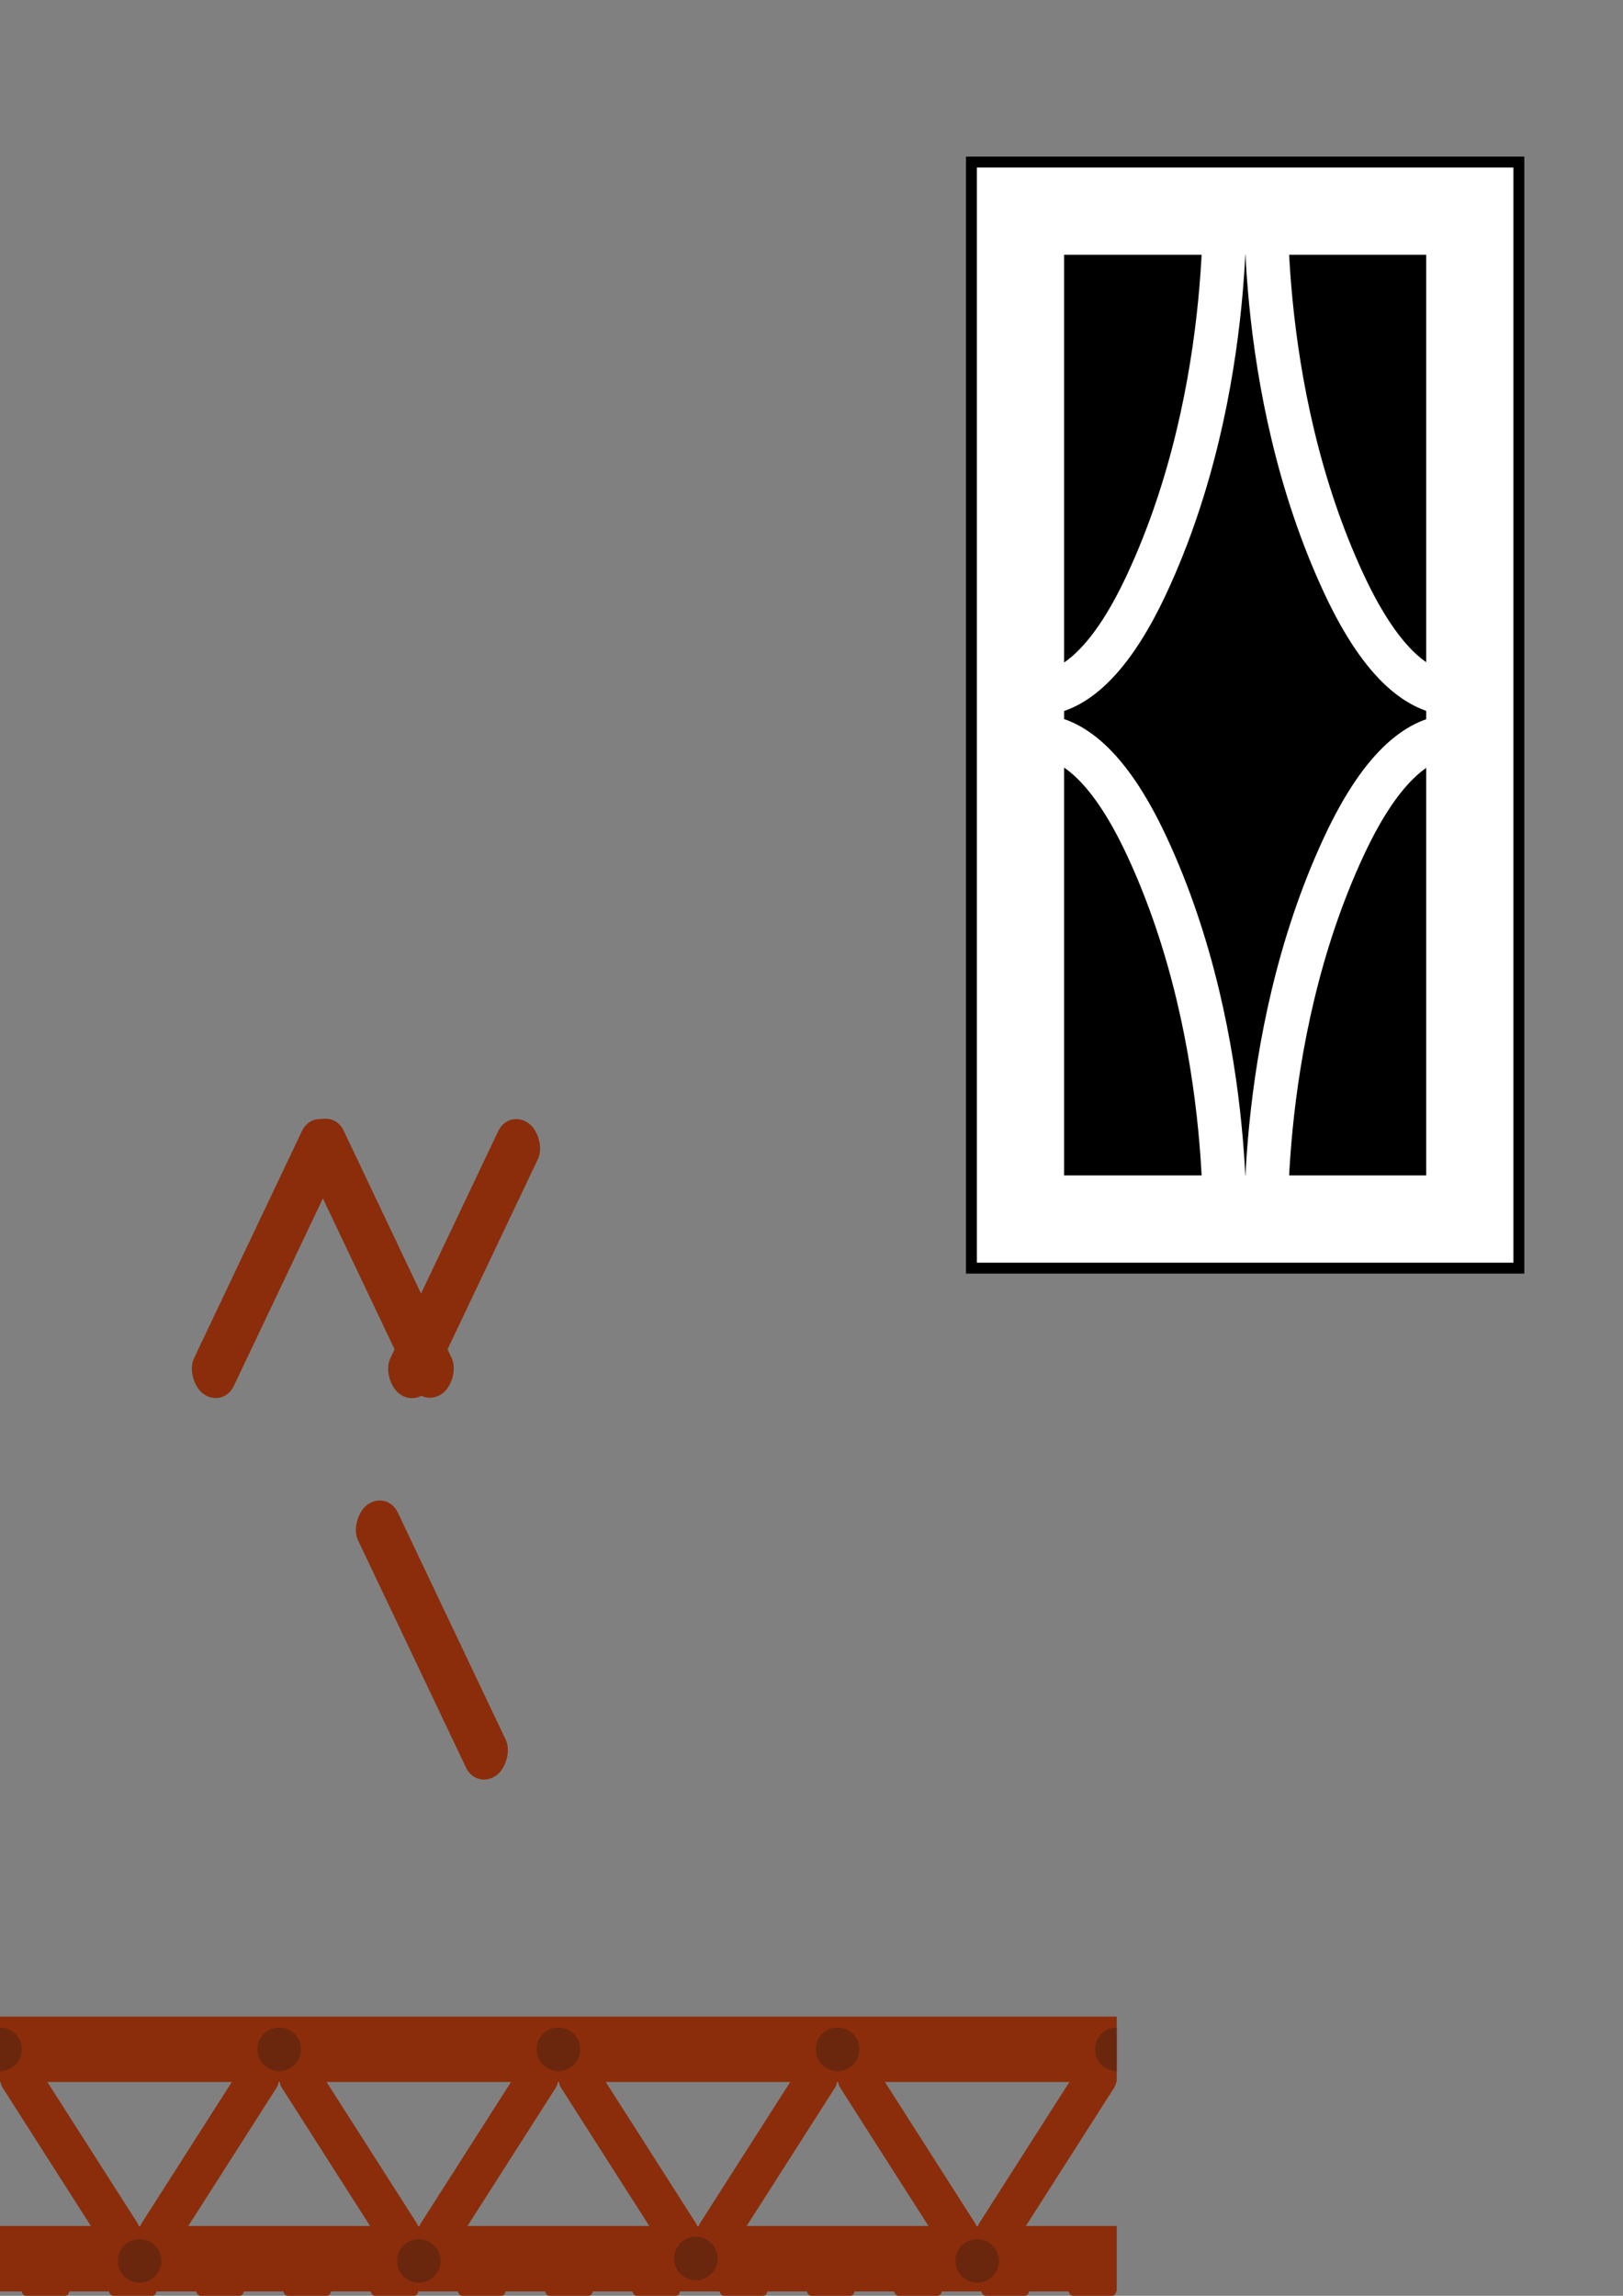 <?xml version="1.0" encoding="UTF-8" standalone="no"?>
<!-- Created with Inkscape (http://www.inkscape.org/) -->

<svg
   xmlns:dc="http://purl.org/dc/elements/1.1/"
   xmlns:cc="http://creativecommons.org/ns#"
   xmlns:rdf="http://www.w3.org/1999/02/22-rdf-syntax-ns#"
   xmlns:svg="http://www.w3.org/2000/svg"
   xmlns="http://www.w3.org/2000/svg"
   xmlns:sodipodi="http://sodipodi.sourceforge.net/DTD/sodipodi-0.dtd"
   xmlns:inkscape="http://www.inkscape.org/namespaces/inkscape"
   width="210mm"
   height="297mm"
   viewBox="0 0 744.094 1052.362"
   id="svg2"
   version="1.1"
   inkscape:version="0.91 r13725"
   sodipodi:docname="windows.svg">
  <rect x="0" y="0" width="744.094" height="1052.362" fill="#808080" stroke="none"/>
  <defs
     id="defs4">
    <clipPath
       clipPathUnits="userSpaceOnUse"
       id="clipPath4321">
      <rect
         style="opacity:1;fill:#8b2d0b;fill-opacity:1;stroke:none;stroke-width:20;stroke-miterlimit:4;stroke-dasharray:none;stroke-opacity:1"
         id="rect4323"
         width="137.539"
         height="22.257"
         x="753.667"
         y="-39.982"
         ry="11.138"
         transform="matrix(0.429,0.903,-0.818,0.575,0,0)"
         rx="11.138" />
    </clipPath>
    <clipPath
       clipPathUnits="userSpaceOnUse"
       id="clipPath4321-2">
      <rect
         style="opacity:1;fill:#8b2d0b;fill-opacity:1;stroke:none;stroke-width:20;stroke-miterlimit:4;stroke-dasharray:none;stroke-opacity:1"
         id="rect4323-8"
         width="137.539"
         height="22.257"
         x="753.667"
         y="-39.982"
         ry="11.138"
         transform="matrix(0.429,0.903,-0.818,0.575,0,0)"
         rx="11.138" />
    </clipPath>
    <clipPath
       clipPathUnits="userSpaceOnUse"
       id="clipPath4321-6">
      <rect
         style="opacity:1;fill:#8b2d0b;fill-opacity:1;stroke:none;stroke-width:20;stroke-miterlimit:4;stroke-dasharray:none;stroke-opacity:1"
         id="rect4323-4"
         width="137.539"
         height="22.257"
         x="753.667"
         y="-39.982"
         ry="11.138"
         transform="matrix(0.429,0.903,-0.818,0.575,0,0)"
         rx="11.138" />
    </clipPath>
    <clipPath
       clipPathUnits="userSpaceOnUse"
       id="clipPath4321-20">
      <rect
         style="opacity:1;fill:#8b2d0b;fill-opacity:1;stroke:none;stroke-width:20;stroke-miterlimit:4;stroke-dasharray:none;stroke-opacity:1"
         id="rect4323-9"
         width="137.539"
         height="22.257"
         x="753.667"
         y="-39.982"
         ry="11.138"
         transform="matrix(0.429,0.903,-0.818,0.575,0,0)"
         rx="11.138" />
    </clipPath>
    <clipPath
       clipPathUnits="userSpaceOnUse"
       id="clipPath4321-27">
      <rect
         style="opacity:1;fill:#8b2d0b;fill-opacity:1;stroke:none;stroke-width:20;stroke-miterlimit:4;stroke-dasharray:none;stroke-opacity:1"
         id="rect4323-2"
         width="137.539"
         height="22.257"
         x="753.667"
         y="-39.982"
         ry="11.138"
         transform="matrix(0.429,0.903,-0.818,0.575,0,0)"
         rx="11.138" />
    </clipPath>
    <clipPath
       clipPathUnits="userSpaceOnUse"
       id="clipPath4321-0">
      <rect
         style="opacity:1;fill:#8b2d0b;fill-opacity:1;stroke:none;stroke-width:20;stroke-miterlimit:4;stroke-dasharray:none;stroke-opacity:1"
         id="rect4323-0"
         width="137.539"
         height="22.257"
         x="753.667"
         y="-39.982"
         ry="11.138"
         transform="matrix(0.429,0.903,-0.818,0.575,0,0)"
         rx="11.138" />
    </clipPath>
    <clipPath
       clipPathUnits="userSpaceOnUse"
       id="clipPath4321-03">
      <rect
         style="opacity:1;fill:#8b2d0b;fill-opacity:1;stroke:none;stroke-width:20;stroke-miterlimit:4;stroke-dasharray:none;stroke-opacity:1"
         id="rect4323-3"
         width="137.539"
         height="22.257"
         x="753.667"
         y="-39.982"
         ry="11.138"
         transform="matrix(0.429,0.903,-0.818,0.575,0,0)"
         rx="11.138" />
    </clipPath>
    <clipPath
       clipPathUnits="userSpaceOnUse"
       id="clipPath4321-03-6">
      <rect
         style="opacity:1;fill:#8b2d0b;fill-opacity:1;stroke:none;stroke-width:20;stroke-miterlimit:4;stroke-dasharray:none;stroke-opacity:1"
         id="rect4323-3-0"
         width="137.539"
         height="22.257"
         x="753.667"
         y="-39.982"
         ry="11.138"
         transform="matrix(0.429,0.903,-0.818,0.575,0,0)"
         rx="11.138" />
    </clipPath>
    <clipPath
       clipPathUnits="userSpaceOnUse"
       id="clipPath4321-03-0">
      <rect
         style="opacity:1;fill:#8b2d0b;fill-opacity:1;stroke:none;stroke-width:20;stroke-miterlimit:4;stroke-dasharray:none;stroke-opacity:1"
         id="rect4323-3-3"
         width="137.539"
         height="22.257"
         x="753.667"
         y="-39.982"
         ry="11.138"
         transform="matrix(0.429,0.903,-0.818,0.575,0,0)"
         rx="11.138" />
    </clipPath>
    <clipPath
       clipPathUnits="userSpaceOnUse"
       id="clipPath4321-03-64">
      <rect
         style="opacity:1;fill:#8b2d0b;fill-opacity:1;stroke:none;stroke-width:20;stroke-miterlimit:4;stroke-dasharray:none;stroke-opacity:1"
         id="rect4323-3-09"
         width="137.539"
         height="22.257"
         x="753.667"
         y="-39.982"
         ry="11.138"
         transform="matrix(0.429,0.903,-0.818,0.575,0,0)"
         rx="11.138" />
    </clipPath>
  </defs>
  <sodipodi:namedview
     id="base"
     pagecolor="#ffffff"
     bordercolor="#666666"
     borderopacity="1.0"
     inkscape:pageopacity="0.0"
     inkscape:pageshadow="2"
     inkscape:zoom="0.99362408"
     inkscape:cx="256.46593"
     inkscape:cy="67.409608"
     inkscape:document-units="px"
     inkscape:current-layer="layer1"
     showgrid="false"
     inkscape:window-width="1366"
     inkscape:window-height="705"
     inkscape:window-x="-8"
     inkscape:window-y="-8"
     inkscape:window-maximized="1" />
  <g
     inkscape:label="Layer 1"
     inkscape:groupmode="layer"
     id="layer1">
    <rect
       style="opacity:1;fill:#8b2d0b;fill-opacity:1;fill-rule:nonzero;stroke:none;stroke-width:3;stroke-linecap:round;stroke-miterlimit:4;stroke-dasharray:none;stroke-opacity:1"
       id="rect4310"
       width="126.673"
       height="100"
       x="313.123"
       y="675.191"
       rx="12.182"
       ry="16.379"
       clip-path="url(#clipPath4321)"
       transform="matrix(0.914,0,0,0.68,-311.971,494.232)" />
    <g
       id="g4181"
       transform="translate(442.857,-468.571)">
      <rect
         ry="3.5071344e-006"
         y="540.362"
         x="0"
         height="512"
         width="256"
         id="rect4179"
         style="opacity:1;fill:#000000;fill-opacity:1;stroke:none;stroke-width:20;stroke-miterlimit:4;stroke-dasharray:none;stroke-opacity:1" />
      <rect
         ry="3.0650276e-006"
         y="565.362"
         x="25"
         height="462"
         width="206"
         id="rect4136"
         style="opacity:1;fill:none;fill-opacity:1;stroke:#ffffff;stroke-width:40;stroke-miterlimit:4;stroke-dasharray:none;stroke-opacity:1" />
      <path
         sodipodi:nodetypes="csc"
         inkscape:connector-curvature="0"
         id="path4138"
         d="m 118.25,546.43 c 0,0 6.871,99.179 -35.334,189.794 -36.354,78.052 -70.121,42.071 -70.121,42.071"
         style="fill:none;fill-rule:evenodd;stroke:#ffffff;stroke-width:20;stroke-linecap:butt;stroke-linejoin:miter;stroke-miterlimit:4;stroke-dasharray:none;stroke-opacity:1" />
      <path
         sodipodi:nodetypes="csc"
         inkscape:connector-curvature="0"
         id="path4138-9"
         d="m 137.974,546.43 c 0,0 -6.871,99.179 35.334,189.794 36.354,78.052 70.121,42.071 70.121,42.071"
         style="fill:none;fill-rule:evenodd;stroke:#ffffff;stroke-width:20;stroke-linecap:butt;stroke-linejoin:miter;stroke-miterlimit:4;stroke-dasharray:none;stroke-opacity:1" />
      <path
         sodipodi:nodetypes="csc"
         inkscape:connector-curvature="0"
         id="path4138-0"
         d="m 137.974,1046.244 c 0,0 -6.871,-99.179 35.334,-189.794 36.354,-78.052 70.121,-42.071 70.121,-42.071"
         style="fill:none;fill-rule:evenodd;stroke:#ffffff;stroke-width:20;stroke-linecap:butt;stroke-linejoin:miter;stroke-miterlimit:4;stroke-dasharray:none;stroke-opacity:1" />
      <path
         sodipodi:nodetypes="csc"
         inkscape:connector-curvature="0"
         id="path4138-00"
         d="m 118.25,1046.244 c 0,0 6.871,-99.179 -35.334,-189.794 -36.354,-78.052 -70.121,-42.071 -70.121,-42.071"
         style="fill:none;fill-rule:evenodd;stroke:#ffffff;stroke-width:20;stroke-linecap:butt;stroke-linejoin:miter;stroke-miterlimit:4;stroke-dasharray:none;stroke-opacity:1" />
    </g>
    <rect
       style="opacity:1;fill:#8b2d0b;fill-opacity:1;stroke:none;stroke-width:20;stroke-miterlimit:4;stroke-dasharray:none;stroke-opacity:1"
       id="rect4189"
       width="512"
       height="30"
       x="0"
       y="1020.362"
       ry="8.9396701e-007" />
    <rect
       style="opacity:1;fill:#8b2d0b;fill-opacity:1;stroke:none;stroke-width:20;stroke-miterlimit:4;stroke-dasharray:none;stroke-opacity:1"
       id="rect4189-9"
       width="512"
       height="30"
       x="0"
       y="924.362"
       ry="8.9396701e-007"
       inkscape:transform-center-x="94.924771"
       inkscape:transform-center-y="-36.704693" />
    <rect
       style="opacity:1;fill:#8b2d0b;fill-opacity:1;stroke:none;stroke-width:20;stroke-miterlimit:4;stroke-dasharray:none;stroke-opacity:1"
       id="rect4206"
       width="21.718"
       height="5.051"
       x="10"
       y="1047.311"
       ry="2.02" />
    <rect
       style="opacity:1;fill:#8b2d0b;fill-opacity:1;stroke:none;stroke-width:20;stroke-miterlimit:4;stroke-dasharray:none;stroke-opacity:1"
       id="rect4206-3"
       width="21.718"
       height="5.051"
       x="50"
       y="1047.311"
       ry="2.02" />
    <rect
       style="opacity:1;fill:#8b2d0b;fill-opacity:1;stroke:none;stroke-width:20;stroke-miterlimit:4;stroke-dasharray:none;stroke-opacity:1"
       id="rect4206-30"
       width="21.718"
       height="5.051"
       x="90"
       y="1047.311"
       ry="2.02" />
    <rect
       style="opacity:1;fill:#8b2d0b;fill-opacity:1;stroke:none;stroke-width:20;stroke-miterlimit:4;stroke-dasharray:none;stroke-opacity:1"
       id="rect4206-1"
       width="21.718"
       height="5.051"
       x="130"
       y="1047.311"
       ry="2.02" />
    <rect
       style="opacity:1;fill:#8b2d0b;fill-opacity:1;stroke:none;stroke-width:20;stroke-miterlimit:4;stroke-dasharray:none;stroke-opacity:1"
       id="rect4206-5"
       width="21.718"
       height="5.051"
       x="170"
       y="1047.311"
       ry="2.02" />
    <rect
       style="opacity:1;fill:#8b2d0b;fill-opacity:1;stroke:none;stroke-width:20;stroke-miterlimit:4;stroke-dasharray:none;stroke-opacity:1"
       id="rect4206-0"
       width="21.718"
       height="5.051"
       x="210"
       y="1047.311"
       ry="2.02" />
    <rect
       style="opacity:1;fill:#8b2d0b;fill-opacity:1;stroke:none;stroke-width:20;stroke-miterlimit:4;stroke-dasharray:none;stroke-opacity:1"
       id="rect4206-37"
       width="21.718"
       height="5.051"
       x="2250"
       y="1045.311"
       ry="2.02" />
    <rect
       style="opacity:1;fill:#8b2d0b;fill-opacity:1;stroke:none;stroke-width:20;stroke-miterlimit:4;stroke-dasharray:none;stroke-opacity:1"
       id="rect4206-08"
       width="21.718"
       height="5.051"
       x="290"
       y="1047.311"
       ry="2.02" />
    <rect
       style="opacity:1;fill:#8b2d0b;fill-opacity:1;stroke:none;stroke-width:20;stroke-miterlimit:4;stroke-dasharray:none;stroke-opacity:1"
       id="rect4206-08-4"
       width="21.718"
       height="5.051"
       x="250"
       y="1047.311"
       ry="2.02" />
    <rect
       style="opacity:1;fill:#8b2d0b;fill-opacity:1;stroke:none;stroke-width:20;stroke-miterlimit:4;stroke-dasharray:none;stroke-opacity:1"
       id="rect4206-08-3"
       width="21.718"
       height="5.051"
       x="330"
       y="1047.311"
       ry="2.02" />
    <rect
       style="opacity:1;fill:#8b2d0b;fill-opacity:1;stroke:none;stroke-width:20;stroke-miterlimit:4;stroke-dasharray:none;stroke-opacity:1"
       id="rect4206-08-8"
       width="21.718"
       height="5.051"
       x="370"
       y="1047.311"
       ry="2.02" />
    <rect
       style="opacity:1;fill:#8b2d0b;fill-opacity:1;stroke:none;stroke-width:20;stroke-miterlimit:4;stroke-dasharray:none;stroke-opacity:1"
       id="rect4206-08-39"
       width="21.718"
       height="5.051"
       x="410"
       y="1047.311"
       ry="2.02" />
    <rect
       style="opacity:1;fill:#8b2d0b;fill-opacity:1;stroke:none;stroke-width:20;stroke-miterlimit:4;stroke-dasharray:none;stroke-opacity:1"
       id="rect4206-08-0"
       width="21.718"
       height="5.051"
       x="450"
       y="1047.311"
       ry="2.02" />
    <rect
       style="opacity:1;fill:#8b2d0b;fill-opacity:1;stroke:none;stroke-width:20;stroke-miterlimit:4;stroke-dasharray:none;stroke-opacity:1"
       id="rect4206-08-0-7"
       width="21.718"
       height="5.051"
       x="490"
       y="1047.311"
       ry="2.02" />
    <rect
       style="opacity:1;fill:#8b2d0b;fill-opacity:1;stroke:none;stroke-width:20;stroke-miterlimit:4;stroke-dasharray:none;stroke-opacity:1"
       id="rect4370-1-9"
       width="137.539"
       height="22.257"
       x="670.876"
       y="134.72"
       ry="11.138"
       transform="matrix(0.429,0.903,-0.818,0.575,0,0)"
       rx="11.138" />
    <rect
       style="opacity:1;fill:#8b2d0b;fill-opacity:1;stroke:none;stroke-width:20;stroke-miterlimit:4;stroke-dasharray:none;stroke-opacity:1"
       id="rect4370-7-1"
       width="137.539"
       height="22.257"
       x="511.116"
       y="81.252"
       ry="11.138"
       transform="matrix(0.429,0.903,-0.818,0.575,0,0)"
       rx="11.138" />
    <rect
       style="opacity:1;fill:#8b2d0b;fill-opacity:1;stroke:none;stroke-width:20;stroke-miterlimit:4;stroke-dasharray:none;stroke-opacity:1"
       id="rect4370-1-4-9"
       width="137.539"
       height="22.257"
       x="338.489"
       y="352.583"
       ry="11.138"
       transform="matrix(-0.429,0.903,0.818,0.575,0,0)"
       rx="11.138" />
    <rect
       style="opacity:1;fill:#8b2d0b;fill-opacity:1;stroke:none;stroke-width:20;stroke-miterlimit:4;stroke-dasharray:none;stroke-opacity:1"
       id="rect4370-1-4-8-9"
       width="137.539"
       height="22.257"
       x="286.01"
       y="435.071"
       ry="11.138"
       transform="matrix(-0.429,0.903,0.818,0.575,0,0)"
       rx="11.138" />
    <rect
       style="opacity:1;fill:#8b2d0b;fill-opacity:1;fill-rule:nonzero;stroke:none;stroke-width:3;stroke-linecap:round;stroke-miterlimit:4;stroke-dasharray:none;stroke-opacity:1"
       id="rect4310-7"
       width="126.673"
       height="100"
       x="313.123"
       y="675.191"
       rx="12.182"
       ry="16.379"
       clip-path="url(#clipPath4321-2)"
       transform="matrix(0.914,0,0,0.68,-183.971,494.232)" />
    <rect
       style="opacity:1;fill:#8b2d0b;fill-opacity:1;fill-rule:nonzero;stroke:none;stroke-width:3;stroke-linecap:round;stroke-miterlimit:4;stroke-dasharray:none;stroke-opacity:1"
       id="rect4310-5"
       width="126.673"
       height="100"
       x="313.123"
       y="675.191"
       rx="12.182"
       ry="16.379"
       clip-path="url(#clipPath4321-6)"
       transform="matrix(0.914,0,0,0.68,-55.971,494.232)" />
    <rect
       style="opacity:1;fill:#8b2d0b;fill-opacity:1;fill-rule:nonzero;stroke:none;stroke-width:3;stroke-linecap:round;stroke-miterlimit:4;stroke-dasharray:none;stroke-opacity:1"
       id="rect4310-56"
       width="126.673"
       height="100"
       x="313.123"
       y="675.191"
       rx="12.182"
       ry="16.379"
       clip-path="url(#clipPath4321-0)"
       transform="matrix(0.914,0,0,0.68,72.029,494.232)" />
    <rect
       style="opacity:1;fill:#8b2d0b;fill-opacity:1;fill-rule:nonzero;stroke:none;stroke-width:3;stroke-linecap:round;stroke-miterlimit:4;stroke-dasharray:none;stroke-opacity:1"
       id="rect4310-45"
       width="126.673"
       height="100"
       x="313.123"
       y="675.191"
       rx="12.182"
       ry="16.379"
       clip-path="url(#clipPath4321-03)"
       transform="matrix(-0.914,0,0,0.68,439.971,494.232)" />
    <rect
       style="opacity:1;fill:#8b2d0b;fill-opacity:1;fill-rule:nonzero;stroke:none;stroke-width:3;stroke-linecap:round;stroke-miterlimit:4;stroke-dasharray:none;stroke-opacity:1"
       id="rect4310-45-2"
       width="126.673"
       height="100"
       x="313.123"
       y="675.191"
       rx="12.182"
       ry="16.379"
       clip-path="url(#clipPath4321-03-6)"
       transform="matrix(-0.914,0,0,0.68,567.971,494.232)" />
    <rect
       style="opacity:1;fill:#8b2d0b;fill-opacity:1;fill-rule:nonzero;stroke:none;stroke-width:3;stroke-linecap:round;stroke-miterlimit:4;stroke-dasharray:none;stroke-opacity:1"
       id="rect4310-45-7"
       width="126.673"
       height="100"
       x="313.123"
       y="675.191"
       rx="12.182"
       ry="16.379"
       clip-path="url(#clipPath4321-03-0)"
       transform="matrix(-0.914,0,0,0.68,695.971,494.232)" />
    <rect
       style="opacity:1;fill:#8b2d0b;fill-opacity:1;fill-rule:nonzero;stroke:none;stroke-width:3;stroke-linecap:round;stroke-miterlimit:4;stroke-dasharray:none;stroke-opacity:1"
       id="rect4310-45-3"
       width="126.673"
       height="100"
       x="313.123"
       y="675.191"
       rx="12.182"
       ry="16.379"
       clip-path="url(#clipPath4321-03-64)"
       transform="matrix(-0.914,0,0,0.68,823.971,494.232)" />
    <circle
       style="opacity:1;fill:#6b270e;fill-opacity:1;fill-rule:nonzero;stroke:none;stroke-width:3;stroke-linecap:round;stroke-miterlimit:4;stroke-dasharray:none;stroke-opacity:1"
       id="path4448"
       cx="128"
       cy="939.362"
       r="10" />
    <circle
       style="opacity:1;fill:#6b270e;fill-opacity:1;fill-rule:nonzero;stroke:none;stroke-width:3;stroke-linecap:round;stroke-miterlimit:4;stroke-dasharray:none;stroke-opacity:1"
       id="path4448-0"
       cx="256"
       cy="939.362"
       r="10" />
    <circle
       style="opacity:1;fill:#6b270e;fill-opacity:1;fill-rule:nonzero;stroke:none;stroke-width:3;stroke-linecap:round;stroke-miterlimit:4;stroke-dasharray:none;stroke-opacity:1"
       id="path4448-6"
       cx="384"
       cy="939.362"
       r="10" />
    <circle
       style="opacity:1;fill:#6b270e;fill-opacity:1;fill-rule:nonzero;stroke:none;stroke-width:3;stroke-linecap:round;stroke-miterlimit:4;stroke-dasharray:none;stroke-opacity:1"
       id="path4448-4"
       cx="64"
       cy="1036.362"
       r="10" />
    <circle
       style="opacity:1;fill:#6b270e;fill-opacity:1;fill-rule:nonzero;stroke:none;stroke-width:3;stroke-linecap:round;stroke-miterlimit:4;stroke-dasharray:none;stroke-opacity:1"
       id="path4448-7"
       cx="192"
       cy="1036.362"
       r="10" />
    <circle
       style="opacity:1;fill:#6b270e;fill-opacity:1;fill-rule:nonzero;stroke:none;stroke-width:3;stroke-linecap:round;stroke-miterlimit:4;stroke-dasharray:none;stroke-opacity:1"
       id="path4448-8"
       cx="319.034"
       cy="1035.253"
       r="10" />
    <circle
       style="opacity:1;fill:#6b270e;fill-opacity:1;fill-rule:nonzero;stroke:none;stroke-width:3;stroke-linecap:round;stroke-miterlimit:4;stroke-dasharray:none;stroke-opacity:1"
       id="path4448-82"
       cx="448"
       cy="1036.362"
       r="10" />
    <path
       style="opacity:1;fill:#6b270e;fill-opacity:1;fill-rule:nonzero;stroke:none;stroke-width:3;stroke-linecap:round;stroke-miterlimit:4;stroke-dasharray:none;stroke-opacity:1"
       id="path4448-9"
       sodipodi:type="arc"
       sodipodi:cx="939.36218"
       sodipodi:cy="-512"
       sodipodi:rx="10"
       sodipodi:ry="10"
       sodipodi:start="0"
       sodipodi:end="3.1415927"
       d="m 949.362,-512 a 10,10 0 0 1 -5,8.66 10,10 0 0 1 -10,0 10,10 0 0 1 -5,-8.66 l 10,0 z"
       transform="matrix(0,1,-1,0,0,0)" />
    <path
       style="opacity:1;fill:#6b270e;fill-opacity:1;fill-rule:nonzero;stroke:none;stroke-width:3;stroke-linecap:round;stroke-miterlimit:4;stroke-dasharray:none;stroke-opacity:1"
       id="path4448-9-2"
       sodipodi:type="arc"
       sodipodi:cx="939.36218"
       sodipodi:cy="4.6410207e-007"
       sodipodi:rx="10"
       sodipodi:ry="10"
       sodipodi:start="0"
       sodipodi:end="3.1415927"
       d="m 949.362,4.6410207e-7 a 10,10 0 0 1 -5,8.66 10,10 0 0 1 -10,-3e-7 10,10 0 0 1 -5,-8.66 l 10,4.6410207e-7 z"
       transform="matrix(0,1,1,0,0,0)" />
  </g>
</svg>
